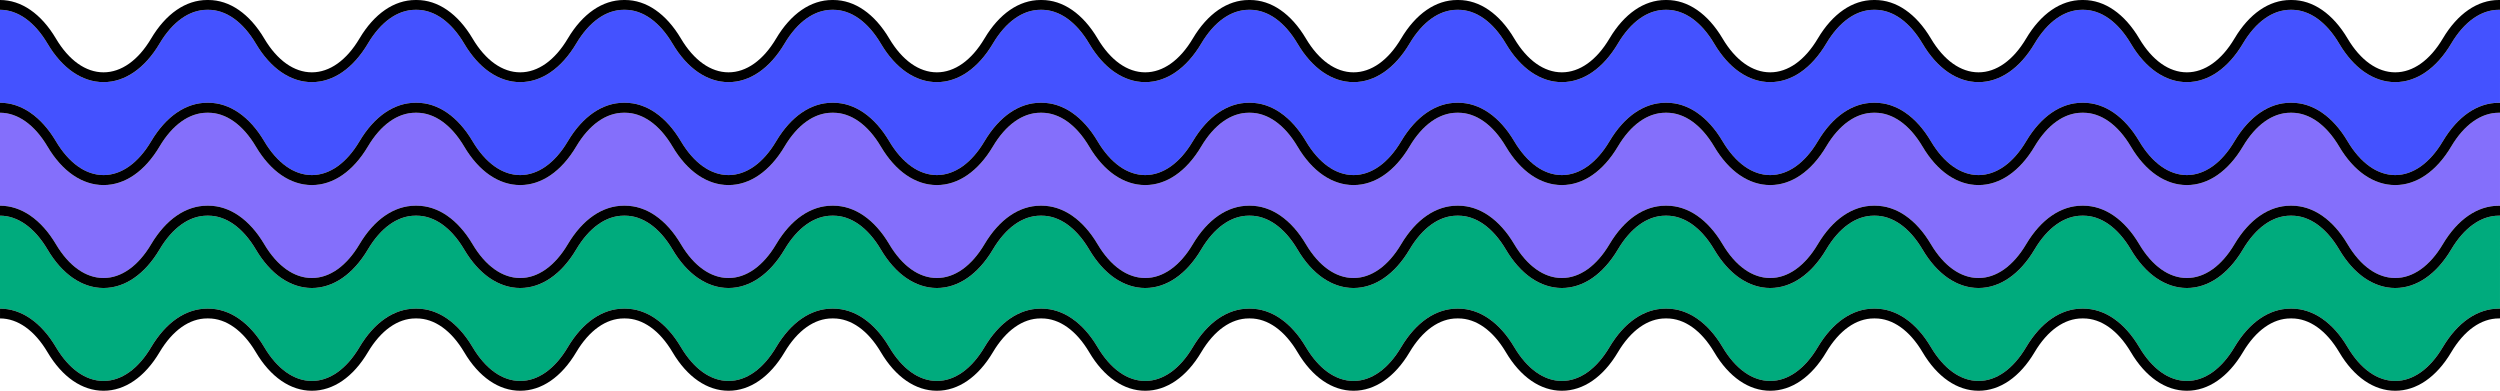 <svg xmlns="http://www.w3.org/2000/svg" viewBox="0 0 1020 159.43"><defs><style>.cls-1{fill:#4452ff;}.cls-2{fill:#846ffb;}.cls-3{fill:#00ab7d;}</style></defs><g id="Layer_2" data-name="Layer 2"><g id="Layer_1-2" data-name="Layer 1"><path class="cls-1" d="M1019.52,4c-7.25,0-14.15,4.89-19.42,13.78-6,10.14-14.14,15.73-22.86,15.73h0c-8.72,0-16.84-5.59-22.86-15.73C949.12,8.91,942.24,4,935,4V4l-.48,0c-7.25,0-14.15,4.89-19.42,13.78-6,10.14-14.14,15.73-22.86,15.73h0c-8.72,0-16.84-5.59-22.86-15.73C864.12,8.91,857.24,4,850,4V4l-.48,0c-7.25,0-14.15,4.89-19.42,13.78-6,10.14-14.14,15.73-22.86,15.73h0c-8.72,0-16.84-5.59-22.86-15.73C779.12,8.91,772.24,4,765,4V4l-.48,0c-7.25,0-14.15,4.89-19.42,13.78-6,10.14-14.14,15.73-22.86,15.73h0c-8.72,0-16.84-5.59-22.86-15.73C694.12,8.91,687.24,4,680,4V4l-.48,0c-7.25,0-14.15,4.89-19.42,13.78-6,10.14-14.14,15.73-22.86,15.73h0c-8.72,0-16.84-5.59-22.86-15.73C609.12,8.91,602.24,4,595,4V4l-.48,0c-7.25,0-14.15,4.89-19.42,13.78-6,10.14-14.14,15.73-22.86,15.73h0c-8.72,0-16.84-5.59-22.86-15.73C524.12,8.91,517.24,4,510,4V4l-.48,0c-7.25,0-14.15,4.89-19.42,13.78-6,10.14-14.14,15.73-22.86,15.73h0c-8.72,0-16.84-5.59-22.86-15.73C439.12,8.91,432.24,4,425,4V4l-.48,0c-7.25,0-14.15,4.89-19.42,13.78-6,10.14-14.14,15.73-22.86,15.73h0c-8.72,0-16.84-5.59-22.86-15.73C354.12,8.91,347.24,4,340,4V4l-.48,0c-7.25,0-14.15,4.89-19.42,13.78-6,10.14-14.14,15.73-22.86,15.73h0c-8.72,0-16.84-5.59-22.86-15.73C269.12,8.91,262.24,4,255,4V4l-.48,0c-7.25,0-14.15,4.89-19.42,13.78-6,10.14-14.14,15.73-22.86,15.73h0c-8.72,0-16.84-5.59-22.86-15.73C184.12,8.91,177.24,4,170,4V4l-.48,0c-7.25,0-14.15,4.89-19.42,13.78-6,10.14-14.14,15.73-22.86,15.73h0c-8.72,0-16.84-5.59-22.86-15.73C99.12,8.91,92.24,4,85,4V4l-.48,0C77.27,4,70.37,8.89,65.1,17.78,59.08,27.92,51,33.51,42.24,33.51h0c-8.72,0-16.84-5.59-22.86-15.73C14.12,8.91,7.24,4,0,4V41.92c8.71,0,16.81,5.6,22.82,15.73C28.09,66.53,35,71.43,42.24,71.43s14.15-4.89,19.42-13.78c6-10.14,14.14-15.73,22.86-15.73l.48,0v0c8.71,0,16.81,5.6,22.82,15.73,5.27,8.88,12.17,13.78,19.42,13.78s14.15-4.89,19.42-13.78c6-10.14,14.14-15.73,22.86-15.73l.48,0v0c8.71,0,16.81,5.6,22.82,15.73,5.27,8.88,12.17,13.78,19.42,13.78s14.15-4.89,19.42-13.78c6-10.14,14.14-15.73,22.86-15.73l.48,0v0c8.71,0,16.81,5.6,22.82,15.73,5.27,8.88,12.17,13.78,19.42,13.78s14.15-4.89,19.42-13.78c6-10.14,14.14-15.73,22.86-15.73l.48,0v0c8.71,0,16.81,5.6,22.82,15.73,5.27,8.88,12.17,13.78,19.42,13.78s14.15-4.89,19.42-13.78c6-10.14,14.14-15.73,22.86-15.73l.48,0v0c8.71,0,16.81,5.6,22.82,15.73,5.27,8.88,12.17,13.78,19.42,13.78s14.15-4.89,19.42-13.78c6-10.14,14.14-15.73,22.86-15.73l.48,0v0c8.71,0,16.81,5.6,22.82,15.73,5.27,8.88,12.17,13.78,19.42,13.78s14.15-4.89,19.42-13.78c6-10.14,14.14-15.73,22.86-15.73l.48,0v0c8.71,0,16.81,5.6,22.82,15.73,5.27,8.88,12.17,13.78,19.42,13.78s14.15-4.89,19.42-13.78c6-10.14,14.14-15.73,22.86-15.73l.48,0v0c8.71,0,16.81,5.6,22.82,15.73,5.27,8.88,12.17,13.78,19.42,13.78s14.15-4.89,19.42-13.78c6-10.14,14.14-15.73,22.86-15.73l.48,0v0c8.71,0,16.81,5.6,22.82,15.73,5.27,8.88,12.17,13.78,19.42,13.78s14.15-4.89,19.42-13.78c6-10.14,14.14-15.73,22.86-15.73l.48,0v0c8.71,0,16.81,5.6,22.82,15.73,5.27,8.88,12.17,13.78,19.42,13.78s14.15-4.89,19.42-13.78c6-10.14,14.14-15.73,22.86-15.73l.48,0v0c8.71,0,16.81,5.6,22.82,15.73,5.27,8.88,12.17,13.78,19.42,13.78s14.15-4.89,19.42-13.78c6-10.14,14.14-15.73,22.86-15.73l.48,0V4Z"/><path class="cls-2" d="M1019.52,46c-7.25,0-14.15,4.89-19.42,13.78-6,10.14-14.14,15.73-22.86,15.73s-16.83-5.59-22.86-15.73C949.12,50.91,942.24,46,935,46v0l-.48,0c-7.25,0-14.15,4.89-19.42,13.78-6,10.14-14.14,15.73-22.86,15.73s-16.83-5.59-22.86-15.73C864.12,50.91,857.24,46,850,46v0l-.48,0c-7.25,0-14.15,4.89-19.42,13.78-6,10.14-14.14,15.73-22.86,15.73s-16.83-5.59-22.86-15.73C779.12,50.91,772.24,46,765,46v0l-.48,0c-7.25,0-14.15,4.89-19.42,13.78-6,10.14-14.14,15.73-22.86,15.73s-16.83-5.59-22.86-15.73C694.12,50.91,687.24,46,680,46v0l-.48,0c-7.25,0-14.15,4.89-19.42,13.78-6,10.14-14.14,15.73-22.86,15.73s-16.83-5.59-22.86-15.73C609.12,50.91,602.24,46,595,46v0l-.48,0c-7.25,0-14.15,4.89-19.42,13.78-6,10.14-14.14,15.73-22.86,15.73s-16.83-5.59-22.86-15.73C524.12,50.91,517.24,46,510,46v0l-.48,0c-7.25,0-14.15,4.89-19.42,13.78-6,10.14-14.14,15.73-22.86,15.73s-16.83-5.59-22.86-15.73C439.12,50.91,432.24,46,425,46v0l-.48,0c-7.25,0-14.15,4.89-19.42,13.78-6,10.14-14.14,15.73-22.86,15.73s-16.83-5.59-22.86-15.73C354.12,50.91,347.24,46,340,46v0l-.48,0c-7.25,0-14.15,4.89-19.42,13.78-6,10.14-14.14,15.73-22.86,15.73s-16.83-5.59-22.86-15.73C269.12,50.91,262.24,46,255,46v0l-.48,0c-7.25,0-14.15,4.89-19.42,13.78-6,10.14-14.14,15.73-22.86,15.73s-16.83-5.59-22.86-15.73C184.12,50.91,177.24,46,170,46v0l-.48,0c-7.25,0-14.15,4.89-19.42,13.78-6,10.14-14.14,15.73-22.86,15.73s-16.83-5.59-22.86-15.73C99.12,50.91,92.24,46,85,46v0l-.48,0c-7.25,0-14.15,4.89-19.42,13.78C59.08,69.92,51,75.51,42.24,75.51S25.41,69.92,19.38,59.78C14.12,50.91,7.24,46,0,46V83.92c8.71,0,16.81,5.6,22.82,15.73,5.27,8.89,12.17,13.78,19.42,13.78s14.15-4.89,19.42-13.78c6-10.14,14.14-15.73,22.86-15.73l.48,0v0c8.71,0,16.81,5.6,22.82,15.73,5.27,8.89,12.17,13.78,19.42,13.78s14.15-4.89,19.42-13.78c6-10.14,14.14-15.73,22.86-15.73l.48,0v0c8.71,0,16.81,5.6,22.82,15.73,5.27,8.89,12.17,13.78,19.42,13.78s14.15-4.89,19.42-13.78c6-10.14,14.14-15.73,22.86-15.73l.48,0v0c8.71,0,16.81,5.6,22.82,15.73,5.27,8.89,12.17,13.78,19.42,13.78s14.15-4.89,19.42-13.78c6-10.14,14.14-15.73,22.86-15.73l.48,0v0c8.71,0,16.81,5.6,22.82,15.73,5.27,8.89,12.17,13.78,19.42,13.78s14.15-4.89,19.42-13.78c6-10.14,14.14-15.73,22.86-15.73l.48,0v0c8.71,0,16.81,5.6,22.82,15.73,5.27,8.89,12.17,13.78,19.42,13.78s14.15-4.89,19.42-13.78c6-10.14,14.14-15.73,22.86-15.73l.48,0v0c8.71,0,16.81,5.6,22.82,15.73,5.27,8.89,12.17,13.78,19.42,13.78s14.15-4.89,19.42-13.78c6-10.14,14.14-15.73,22.86-15.73l.48,0v0c8.71,0,16.81,5.6,22.82,15.73,5.27,8.89,12.17,13.78,19.42,13.78s14.15-4.89,19.42-13.78c6-10.14,14.14-15.73,22.86-15.73l.48,0v0c8.71,0,16.81,5.6,22.82,15.73,5.27,8.89,12.17,13.78,19.42,13.78s14.15-4.89,19.42-13.78c6-10.14,14.14-15.73,22.86-15.73l.48,0v0c8.71,0,16.81,5.6,22.82,15.73,5.27,8.89,12.17,13.78,19.42,13.78s14.15-4.89,19.42-13.78c6-10.14,14.14-15.73,22.86-15.73l.48,0v0c8.71,0,16.81,5.6,22.82,15.73,5.27,8.89,12.17,13.78,19.42,13.78s14.15-4.89,19.42-13.78c6-10.14,14.14-15.73,22.86-15.73l.48,0v0c8.71,0,16.81,5.6,22.82,15.73,5.27,8.89,12.17,13.78,19.42,13.78s14.15-4.89,19.42-13.78c6-10.14,14.14-15.73,22.86-15.73l.48,0V46Z"/><path class="cls-3" d="M1019.52,88c-7.25,0-14.15,4.89-19.42,13.78-6,10.14-14.14,15.73-22.86,15.73s-16.83-5.59-22.86-15.73C949.12,92.91,942.24,88,935,88v0l-.48,0c-7.25,0-14.15,4.89-19.42,13.78-6,10.14-14.14,15.73-22.86,15.73s-16.83-5.59-22.86-15.73C864.12,92.91,857.24,88,850,88v0l-.48,0c-7.25,0-14.15,4.89-19.42,13.78-6,10.14-14.14,15.73-22.86,15.73s-16.83-5.59-22.86-15.73C779.12,92.91,772.24,88,765,88v0l-.48,0c-7.25,0-14.15,4.89-19.42,13.78-6,10.14-14.14,15.73-22.86,15.73s-16.83-5.59-22.86-15.73C694.12,92.91,687.24,88,680,88v0l-.48,0c-7.25,0-14.15,4.89-19.42,13.78-6,10.14-14.14,15.73-22.86,15.73s-16.83-5.59-22.86-15.73C609.12,92.91,602.24,88,595,88v0l-.48,0c-7.25,0-14.15,4.89-19.42,13.78-6,10.14-14.14,15.73-22.86,15.73s-16.83-5.59-22.86-15.73C524.12,92.91,517.24,88,510,88v0l-.48,0c-7.25,0-14.15,4.89-19.42,13.78-6,10.14-14.14,15.73-22.86,15.73s-16.83-5.59-22.86-15.73C439.12,92.91,432.24,88,425,88v0l-.48,0c-7.25,0-14.15,4.89-19.42,13.78-6,10.14-14.14,15.73-22.86,15.73s-16.83-5.59-22.86-15.73C354.12,92.91,347.24,88,340,88v0l-.48,0c-7.25,0-14.15,4.89-19.42,13.78-6,10.14-14.14,15.73-22.86,15.73s-16.83-5.59-22.86-15.73C269.12,92.91,262.24,88,255,88v0l-.48,0c-7.25,0-14.15,4.89-19.42,13.78-6,10.14-14.14,15.73-22.86,15.73s-16.83-5.59-22.86-15.73C184.12,92.91,177.24,88,170,88v0l-.48,0c-7.25,0-14.15,4.89-19.42,13.78-6,10.14-14.14,15.73-22.86,15.73s-16.83-5.59-22.86-15.73C99.12,92.91,92.24,88,85,88v0l-.48,0c-7.25,0-14.15,4.89-19.42,13.78-6,10.14-14.14,15.73-22.86,15.73s-16.83-5.59-22.86-15.73C14.12,92.91,7.24,88,0,88v37.92c8.71,0,16.81,5.6,22.82,15.73,5.27,8.89,12.17,13.78,19.42,13.78s14.15-4.89,19.42-13.78c6-10.14,14.14-15.73,22.86-15.73l.48,0v0c8.71,0,16.81,5.6,22.82,15.73,5.27,8.89,12.17,13.78,19.42,13.78s14.15-4.89,19.42-13.78c6-10.14,14.14-15.73,22.86-15.73l.48,0v0c8.71,0,16.81,5.6,22.82,15.73,5.27,8.89,12.17,13.78,19.42,13.78s14.15-4.89,19.42-13.78c6-10.14,14.14-15.73,22.86-15.73l.48,0v0c8.71,0,16.81,5.6,22.82,15.73,5.27,8.89,12.17,13.78,19.42,13.78s14.15-4.89,19.42-13.78c6-10.14,14.14-15.73,22.86-15.73l.48,0v0c8.71,0,16.81,5.6,22.82,15.73,5.27,8.89,12.17,13.78,19.42,13.78s14.15-4.89,19.42-13.78c6-10.14,14.14-15.73,22.86-15.73l.48,0v0c8.71,0,16.81,5.6,22.82,15.73,5.27,8.89,12.17,13.78,19.42,13.78s14.15-4.89,19.42-13.78c6-10.14,14.14-15.73,22.86-15.73l.48,0v0c8.71,0,16.81,5.6,22.82,15.73,5.27,8.89,12.17,13.78,19.42,13.78s14.15-4.89,19.42-13.78c6-10.14,14.14-15.73,22.86-15.73l.48,0v0c8.71,0,16.81,5.6,22.82,15.73,5.27,8.89,12.17,13.78,19.42,13.78s14.15-4.89,19.42-13.78c6-10.14,14.14-15.73,22.86-15.73l.48,0v0c8.71,0,16.81,5.6,22.82,15.73,5.27,8.89,12.17,13.78,19.42,13.78s14.15-4.89,19.42-13.78c6-10.14,14.14-15.73,22.86-15.73l.48,0v0c8.71,0,16.81,5.6,22.82,15.73,5.27,8.89,12.17,13.78,19.42,13.78s14.15-4.89,19.42-13.78c6-10.14,14.14-15.73,22.86-15.73l.48,0v0c8.71,0,16.81,5.6,22.82,15.73,5.27,8.89,12.17,13.78,19.42,13.78s14.15-4.89,19.42-13.78c6-10.14,14.14-15.73,22.86-15.73l.48,0v0c8.71,0,16.81,5.6,22.82,15.73,5.27,8.89,12.17,13.78,19.42,13.78s14.15-4.89,19.42-13.78c6-10.14,14.14-15.73,22.86-15.73l.48,0V88Z"/><path d="M1019.52,0c-8.72,0-16.84,5.59-22.86,15.73-5.27,8.89-12.17,13.78-19.42,13.78s-14.15-4.89-19.42-13.78C951.81,5.6,943.71,0,935,0V0l-.48,0c-8.72,0-16.84,5.59-22.86,15.73-5.27,8.89-12.17,13.78-19.42,13.78s-14.15-4.89-19.42-13.78C866.81,5.6,858.71,0,850,0V0l-.48,0c-8.72,0-16.84,5.59-22.86,15.73-5.27,8.89-12.17,13.78-19.42,13.78s-14.15-4.89-19.42-13.78C781.81,5.6,773.71,0,765,0V0l-.48,0c-8.72,0-16.84,5.59-22.86,15.73-5.27,8.89-12.17,13.78-19.42,13.78s-14.15-4.89-19.42-13.78C696.81,5.6,688.71,0,680,0V0l-.48,0c-8.72,0-16.84,5.59-22.86,15.73-5.27,8.89-12.17,13.78-19.42,13.78s-14.15-4.89-19.42-13.78C611.81,5.6,603.71,0,595,0V0l-.48,0c-8.72,0-16.84,5.59-22.86,15.73-5.27,8.89-12.17,13.78-19.42,13.78s-14.15-4.89-19.42-13.78C526.81,5.6,518.71,0,510,0V0l-.48,0c-8.72,0-16.84,5.59-22.86,15.73-5.27,8.89-12.17,13.78-19.42,13.78s-14.15-4.89-19.42-13.78C441.81,5.6,433.71,0,425,0V0l-.48,0c-8.72,0-16.84,5.59-22.86,15.73-5.27,8.89-12.17,13.78-19.42,13.78s-14.15-4.89-19.42-13.78C356.81,5.6,348.71,0,340,0V0l-.48,0c-8.72,0-16.84,5.59-22.86,15.73-5.27,8.89-12.17,13.78-19.42,13.78s-14.15-4.89-19.42-13.78C271.81,5.6,263.71,0,255,0V0l-.48,0c-8.72,0-16.84,5.59-22.86,15.73-5.27,8.89-12.17,13.78-19.42,13.78s-14.15-4.89-19.42-13.78C186.81,5.6,178.71,0,170,0V0l-.48,0c-8.72,0-16.84,5.59-22.86,15.73-5.27,8.89-12.17,13.78-19.42,13.78s-14.15-4.89-19.42-13.78C101.81,5.6,93.71,0,85,0V0l-.48,0C75.8,0,67.68,5.59,61.66,15.73c-5.27,8.89-12.17,13.78-19.42,13.78S28.09,24.62,22.82,15.73C16.81,5.6,8.71,0,0,0V4C7.24,4,14.12,8.91,19.38,17.78c6,10.14,14.14,15.73,22.86,15.73h0c8.72,0,16.84-5.59,22.86-15.73C70.37,8.89,77.27,4,84.52,4L85,4V4c7.24,0,14.12,4.91,19.38,13.78,6,10.14,14.14,15.73,22.86,15.73h0c8.72,0,16.84-5.59,22.86-15.73C155.37,8.89,162.27,4,169.52,4L170,4V4c7.24,0,14.12,4.91,19.38,13.78,6,10.14,14.14,15.73,22.86,15.73h0c8.72,0,16.84-5.59,22.86-15.73C240.37,8.89,247.27,4,254.52,4L255,4V4c7.24,0,14.12,4.91,19.38,13.78,6,10.14,14.14,15.73,22.86,15.73h0c8.72,0,16.84-5.59,22.86-15.73C325.37,8.89,332.27,4,339.52,4L340,4V4c7.24,0,14.12,4.91,19.38,13.78,6,10.14,14.14,15.73,22.86,15.73h0c8.72,0,16.84-5.59,22.86-15.73C410.37,8.89,417.27,4,424.52,4L425,4V4c7.24,0,14.12,4.91,19.38,13.78,6,10.14,14.14,15.73,22.86,15.73h0c8.72,0,16.84-5.59,22.86-15.73C495.37,8.89,502.27,4,509.52,4L510,4V4c7.24,0,14.12,4.91,19.38,13.78,6,10.14,14.14,15.73,22.86,15.73h0c8.72,0,16.84-5.59,22.86-15.73C580.37,8.89,587.27,4,594.52,4L595,4V4c7.24,0,14.12,4.91,19.38,13.78,6,10.14,14.14,15.73,22.86,15.73h0c8.72,0,16.84-5.59,22.86-15.73C665.37,8.89,672.27,4,679.52,4L680,4V4c7.24,0,14.12,4.91,19.38,13.78,6,10.14,14.14,15.73,22.86,15.73h0c8.72,0,16.84-5.59,22.86-15.73C750.37,8.89,757.27,4,764.52,4L765,4V4c7.24,0,14.12,4.91,19.38,13.78,6,10.14,14.14,15.73,22.86,15.73h0c8.72,0,16.84-5.59,22.86-15.73C835.37,8.89,842.27,4,849.52,4L850,4V4c7.24,0,14.12,4.91,19.38,13.78,6,10.14,14.14,15.73,22.86,15.73h0c8.72,0,16.84-5.59,22.86-15.73C920.37,8.89,927.27,4,934.52,4L935,4V4c7.24,0,14.12,4.91,19.38,13.78,6,10.14,14.14,15.73,22.86,15.73h0c8.72,0,16.84-5.59,22.86-15.73C1005.37,8.89,1012.27,4,1019.52,4l.48,0V0Z"/><path d="M996.66,57.65c-5.27,8.89-12.17,13.78-19.42,13.78s-14.15-4.9-19.42-13.78c-6-10.13-14.11-15.72-22.82-15.73v0l-.48,0c-8.72,0-16.84,5.59-22.86,15.73-5.27,8.89-12.17,13.78-19.42,13.78s-14.15-4.9-19.42-13.78c-6-10.13-14.11-15.72-22.82-15.73v0l-.48,0c-8.72,0-16.84,5.59-22.86,15.73-5.27,8.89-12.17,13.78-19.42,13.78s-14.15-4.9-19.42-13.78c-6-10.13-14.11-15.72-22.82-15.73v0l-.48,0c-8.72,0-16.84,5.59-22.86,15.73-5.27,8.89-12.17,13.78-19.42,13.78s-14.15-4.9-19.42-13.78c-6-10.13-14.11-15.72-22.82-15.73v0l-.48,0c-8.72,0-16.84,5.59-22.86,15.73-5.27,8.89-12.17,13.78-19.42,13.78s-14.15-4.9-19.42-13.78c-6-10.13-14.11-15.72-22.82-15.73v0l-.48,0c-8.72,0-16.84,5.59-22.86,15.73-5.27,8.89-12.17,13.78-19.42,13.78s-14.15-4.9-19.42-13.78c-6-10.13-14.11-15.72-22.82-15.73v0l-.48,0c-8.72,0-16.84,5.59-22.86,15.73-5.27,8.89-12.17,13.78-19.42,13.78s-14.15-4.9-19.42-13.78c-6-10.13-14.11-15.72-22.82-15.73v0l-.48,0c-8.72,0-16.84,5.59-22.86,15.73-5.27,8.89-12.17,13.78-19.42,13.78s-14.15-4.9-19.42-13.78c-6-10.13-14.11-15.72-22.82-15.73v0l-.48,0c-8.72,0-16.84,5.59-22.86,15.73-5.27,8.89-12.17,13.78-19.42,13.78s-14.15-4.9-19.42-13.78c-6-10.13-14.11-15.72-22.82-15.73v0l-.48,0c-8.72,0-16.84,5.59-22.86,15.73-5.27,8.89-12.17,13.78-19.42,13.78s-14.15-4.9-19.42-13.78c-6-10.13-14.11-15.72-22.82-15.73v0l-.48,0c-8.72,0-16.84,5.59-22.86,15.73-5.27,8.89-12.17,13.78-19.42,13.78s-14.15-4.9-19.42-13.78c-6-10.13-14.11-15.72-22.82-15.73v0l-.48,0c-8.72,0-16.84,5.59-22.86,15.73-5.27,8.89-12.17,13.78-19.42,13.78s-14.15-4.9-19.42-13.78C16.81,47.52,8.71,41.93,0,41.92V46c7.24,0,14.12,4.91,19.38,13.78,6,10.14,14.14,15.73,22.86,15.73S59.08,69.92,65.1,59.78C70.37,50.89,77.27,46,84.52,46L85,46v0c7.24,0,14.12,4.91,19.38,13.78,6,10.14,14.14,15.73,22.86,15.73s16.84-5.59,22.86-15.73C155.37,50.89,162.27,46,169.52,46l.48,0v0c7.24,0,14.12,4.91,19.38,13.78,6,10.14,14.14,15.73,22.86,15.73s16.84-5.59,22.86-15.73C240.37,50.89,247.27,46,254.52,46l.48,0v0c7.24,0,14.12,4.91,19.38,13.78,6,10.14,14.14,15.73,22.86,15.73s16.84-5.59,22.86-15.73C325.37,50.89,332.27,46,339.52,46l.48,0v0c7.24,0,14.12,4.91,19.38,13.78,6,10.14,14.14,15.73,22.86,15.73s16.84-5.59,22.86-15.73C410.37,50.89,417.27,46,424.52,46l.48,0v0c7.24,0,14.12,4.91,19.38,13.78,6,10.14,14.14,15.73,22.86,15.73s16.84-5.59,22.86-15.73C495.37,50.89,502.27,46,509.52,46l.48,0v0c7.24,0,14.12,4.91,19.38,13.78,6,10.14,14.14,15.73,22.86,15.73s16.84-5.59,22.86-15.73C580.37,50.89,587.27,46,594.52,46l.48,0v0c7.24,0,14.12,4.91,19.38,13.78,6,10.14,14.14,15.73,22.86,15.73s16.84-5.59,22.86-15.73C665.37,50.89,672.27,46,679.52,46l.48,0v0c7.24,0,14.12,4.91,19.38,13.78,6,10.14,14.14,15.73,22.86,15.73s16.84-5.59,22.86-15.73C750.37,50.89,757.27,46,764.52,46l.48,0v0c7.24,0,14.12,4.91,19.38,13.78,6,10.14,14.14,15.73,22.86,15.73s16.84-5.59,22.86-15.73C835.37,50.89,842.27,46,849.52,46l.48,0v0c7.24,0,14.12,4.91,19.38,13.78,6,10.14,14.14,15.73,22.86,15.73s16.84-5.59,22.86-15.73C920.37,50.89,927.27,46,934.52,46l.48,0v0c7.24,0,14.12,4.91,19.38,13.78,6,10.14,14.14,15.73,22.86,15.73s16.84-5.59,22.86-15.73c5.27-8.89,12.17-13.78,19.42-13.78l.48,0V41.94l-.48,0C1010.8,41.92,1002.68,47.51,996.66,57.65Z"/><path d="M996.66,99.65c-5.27,8.89-12.17,13.78-19.42,13.78s-14.15-4.89-19.42-13.78c-6-10.13-14.11-15.72-22.82-15.73v0l-.48,0c-8.72,0-16.84,5.59-22.86,15.73-5.27,8.89-12.17,13.78-19.42,13.78s-14.15-4.89-19.42-13.78c-6-10.13-14.11-15.72-22.82-15.73v0l-.48,0c-8.72,0-16.84,5.59-22.86,15.73-5.27,8.89-12.17,13.78-19.42,13.78s-14.15-4.89-19.42-13.78c-6-10.13-14.11-15.72-22.82-15.73v0l-.48,0c-8.72,0-16.84,5.59-22.86,15.73-5.27,8.89-12.17,13.78-19.42,13.78s-14.15-4.89-19.42-13.78c-6-10.13-14.11-15.72-22.82-15.73v0l-.48,0c-8.72,0-16.84,5.59-22.86,15.73-5.27,8.89-12.17,13.78-19.42,13.78s-14.15-4.89-19.42-13.78c-6-10.13-14.11-15.72-22.82-15.73v0l-.48,0c-8.72,0-16.84,5.59-22.86,15.73-5.27,8.89-12.17,13.78-19.42,13.78s-14.15-4.89-19.42-13.78c-6-10.13-14.11-15.72-22.82-15.73v0l-.48,0c-8.72,0-16.84,5.59-22.86,15.73-5.27,8.89-12.17,13.78-19.42,13.78s-14.15-4.89-19.42-13.78c-6-10.13-14.11-15.72-22.82-15.73v0l-.48,0c-8.72,0-16.84,5.59-22.86,15.73-5.27,8.89-12.17,13.78-19.42,13.78s-14.15-4.89-19.42-13.78c-6-10.13-14.11-15.72-22.82-15.73v0l-.48,0c-8.72,0-16.84,5.59-22.86,15.73-5.27,8.89-12.17,13.78-19.42,13.78s-14.15-4.89-19.42-13.78c-6-10.13-14.11-15.72-22.82-15.73v0l-.48,0c-8.72,0-16.84,5.59-22.86,15.73-5.27,8.89-12.17,13.78-19.42,13.78s-14.15-4.89-19.42-13.78c-6-10.13-14.11-15.72-22.82-15.73v0l-.48,0c-8.72,0-16.84,5.59-22.86,15.73-5.27,8.89-12.17,13.78-19.42,13.78s-14.15-4.89-19.42-13.78c-6-10.13-14.11-15.72-22.82-15.73v0l-.48,0c-8.72,0-16.84,5.59-22.86,15.73-5.27,8.89-12.17,13.78-19.42,13.78s-14.15-4.89-19.42-13.78C16.81,89.52,8.71,83.93,0,83.92V88c7.24,0,14.12,4.91,19.38,13.78,6,10.14,14.14,15.73,22.86,15.73s16.84-5.59,22.86-15.73C70.37,92.89,77.27,88,84.52,88L85,88v0c7.24,0,14.12,4.91,19.38,13.78,6,10.14,14.14,15.73,22.86,15.73s16.84-5.59,22.86-15.73C155.37,92.89,162.27,88,169.52,88l.48,0v0c7.24,0,14.12,4.91,19.38,13.78,6,10.14,14.14,15.73,22.86,15.73s16.84-5.59,22.86-15.73C240.37,92.89,247.27,88,254.52,88l.48,0v0c7.24,0,14.12,4.91,19.38,13.78,6,10.14,14.14,15.73,22.86,15.73s16.84-5.59,22.86-15.73C325.37,92.89,332.27,88,339.52,88l.48,0v0c7.24,0,14.12,4.91,19.38,13.78,6,10.14,14.14,15.73,22.86,15.73s16.84-5.59,22.86-15.73C410.37,92.89,417.27,88,424.52,88l.48,0v0c7.24,0,14.12,4.91,19.38,13.78,6,10.14,14.14,15.73,22.86,15.73s16.84-5.59,22.86-15.73C495.37,92.89,502.27,88,509.52,88l.48,0v0c7.24,0,14.12,4.91,19.38,13.78,6,10.14,14.14,15.73,22.86,15.73s16.84-5.59,22.86-15.73C580.37,92.89,587.27,88,594.52,88l.48,0v0c7.24,0,14.12,4.91,19.38,13.78,6,10.14,14.14,15.73,22.86,15.73s16.84-5.59,22.86-15.73C665.37,92.89,672.27,88,679.52,88l.48,0v0c7.24,0,14.12,4.91,19.38,13.78,6,10.14,14.14,15.73,22.86,15.73s16.84-5.59,22.86-15.73C750.37,92.89,757.27,88,764.52,88l.48,0v0c7.24,0,14.12,4.91,19.38,13.78,6,10.14,14.14,15.73,22.86,15.73s16.84-5.59,22.86-15.73C835.37,92.89,842.27,88,849.52,88l.48,0v0c7.24,0,14.12,4.91,19.38,13.78,6,10.14,14.14,15.73,22.86,15.73s16.84-5.59,22.86-15.73C920.37,92.89,927.27,88,934.52,88l.48,0v0c7.24,0,14.12,4.91,19.38,13.78,6,10.14,14.14,15.73,22.86,15.73s16.84-5.59,22.86-15.73c5.27-8.89,12.17-13.78,19.42-13.78l.48,0V83.94l-.48,0C1010.8,83.92,1002.68,89.51,996.66,99.65Z"/><path d="M996.66,141.65c-5.27,8.89-12.17,13.78-19.42,13.78s-14.15-4.89-19.42-13.78c-6-10.13-14.11-15.72-22.82-15.73v0l-.48,0c-8.72,0-16.84,5.59-22.86,15.73-5.27,8.89-12.17,13.78-19.42,13.78s-14.15-4.89-19.42-13.78c-6-10.13-14.11-15.72-22.82-15.73v0l-.48,0c-8.72,0-16.84,5.59-22.86,15.73-5.27,8.89-12.17,13.78-19.42,13.78s-14.15-4.89-19.42-13.78c-6-10.13-14.11-15.72-22.82-15.73v0l-.48,0c-8.72,0-16.84,5.59-22.86,15.73-5.27,8.89-12.17,13.78-19.42,13.78s-14.15-4.89-19.42-13.78c-6-10.13-14.11-15.72-22.82-15.73v0l-.48,0c-8.72,0-16.84,5.59-22.86,15.73-5.27,8.89-12.17,13.78-19.42,13.78s-14.15-4.89-19.42-13.78c-6-10.13-14.11-15.72-22.82-15.73v0l-.48,0c-8.72,0-16.84,5.59-22.86,15.73-5.27,8.89-12.17,13.78-19.42,13.78s-14.15-4.89-19.42-13.78c-6-10.13-14.11-15.72-22.82-15.73v0l-.48,0c-8.72,0-16.84,5.59-22.86,15.73-5.27,8.89-12.17,13.78-19.42,13.78s-14.15-4.89-19.42-13.78c-6-10.13-14.11-15.72-22.82-15.73v0l-.48,0c-8.72,0-16.84,5.59-22.86,15.73-5.27,8.89-12.17,13.78-19.42,13.78s-14.15-4.89-19.42-13.78c-6-10.13-14.11-15.72-22.82-15.73v0l-.48,0c-8.72,0-16.84,5.59-22.86,15.73-5.27,8.89-12.17,13.78-19.42,13.78s-14.15-4.89-19.42-13.78c-6-10.13-14.11-15.72-22.82-15.73v0l-.48,0c-8.72,0-16.84,5.59-22.86,15.73-5.27,8.89-12.17,13.78-19.42,13.78s-14.15-4.89-19.42-13.78c-6-10.13-14.11-15.72-22.82-15.73v0l-.48,0c-8.72,0-16.84,5.59-22.86,15.73-5.27,8.89-12.17,13.78-19.42,13.78s-14.15-4.89-19.42-13.78c-6-10.13-14.11-15.72-22.82-15.73v0l-.48,0c-8.72,0-16.84,5.59-22.86,15.73-5.27,8.89-12.17,13.78-19.42,13.78s-14.15-4.89-19.42-13.78c-6-10.13-14.11-15.72-22.82-15.73v4c7.24,0,14.12,4.9,19.38,13.77,6,10.15,14.14,15.74,22.86,15.74s16.84-5.59,22.86-15.74c5.27-8.88,12.17-13.77,19.42-13.77l.48,0v0c7.24,0,14.12,4.9,19.38,13.77,6,10.15,14.14,15.74,22.86,15.74s16.84-5.59,22.86-15.74c5.27-8.88,12.17-13.77,19.42-13.77l.48,0v0c7.24,0,14.12,4.9,19.38,13.77,6,10.15,14.14,15.74,22.86,15.74s16.84-5.59,22.86-15.74c5.27-8.88,12.17-13.77,19.42-13.77l.48,0v0c7.24,0,14.12,4.9,19.38,13.77,6,10.15,14.14,15.74,22.86,15.74s16.84-5.59,22.86-15.74c5.27-8.88,12.17-13.77,19.42-13.77l.48,0v0c7.24,0,14.12,4.9,19.38,13.77,6,10.15,14.14,15.74,22.86,15.74s16.84-5.59,22.86-15.74c5.27-8.88,12.17-13.77,19.42-13.77l.48,0v0c7.24,0,14.12,4.9,19.38,13.77,6,10.15,14.14,15.74,22.86,15.74s16.84-5.59,22.86-15.74c5.27-8.88,12.17-13.77,19.42-13.77l.48,0v0c7.24,0,14.12,4.9,19.38,13.77,6,10.15,14.14,15.74,22.86,15.74s16.84-5.59,22.86-15.74c5.27-8.88,12.17-13.77,19.42-13.77l.48,0v0c7.24,0,14.12,4.9,19.38,13.77,6,10.15,14.14,15.74,22.86,15.74s16.84-5.59,22.86-15.74c5.27-8.88,12.17-13.77,19.42-13.77l.48,0v0c7.24,0,14.12,4.9,19.38,13.77,6,10.15,14.14,15.74,22.86,15.74s16.84-5.59,22.86-15.74c5.27-8.88,12.17-13.77,19.42-13.77l.48,0v0c7.24,0,14.12,4.9,19.38,13.77,6,10.15,14.14,15.74,22.86,15.74s16.84-5.59,22.86-15.74c5.27-8.88,12.17-13.77,19.42-13.77l.48,0v0c7.24,0,14.12,4.9,19.38,13.77,6,10.15,14.14,15.74,22.86,15.74s16.84-5.59,22.86-15.74c5.27-8.88,12.17-13.77,19.42-13.77l.48,0v0c7.24,0,14.12,4.9,19.38,13.77,6,10.15,14.14,15.74,22.86,15.74s16.84-5.59,22.86-15.74c5.27-8.88,12.17-13.77,19.42-13.77l.48,0v-4l-.48,0C1010.8,125.92,1002.68,131.51,996.66,141.65Z"/></g></g></svg>